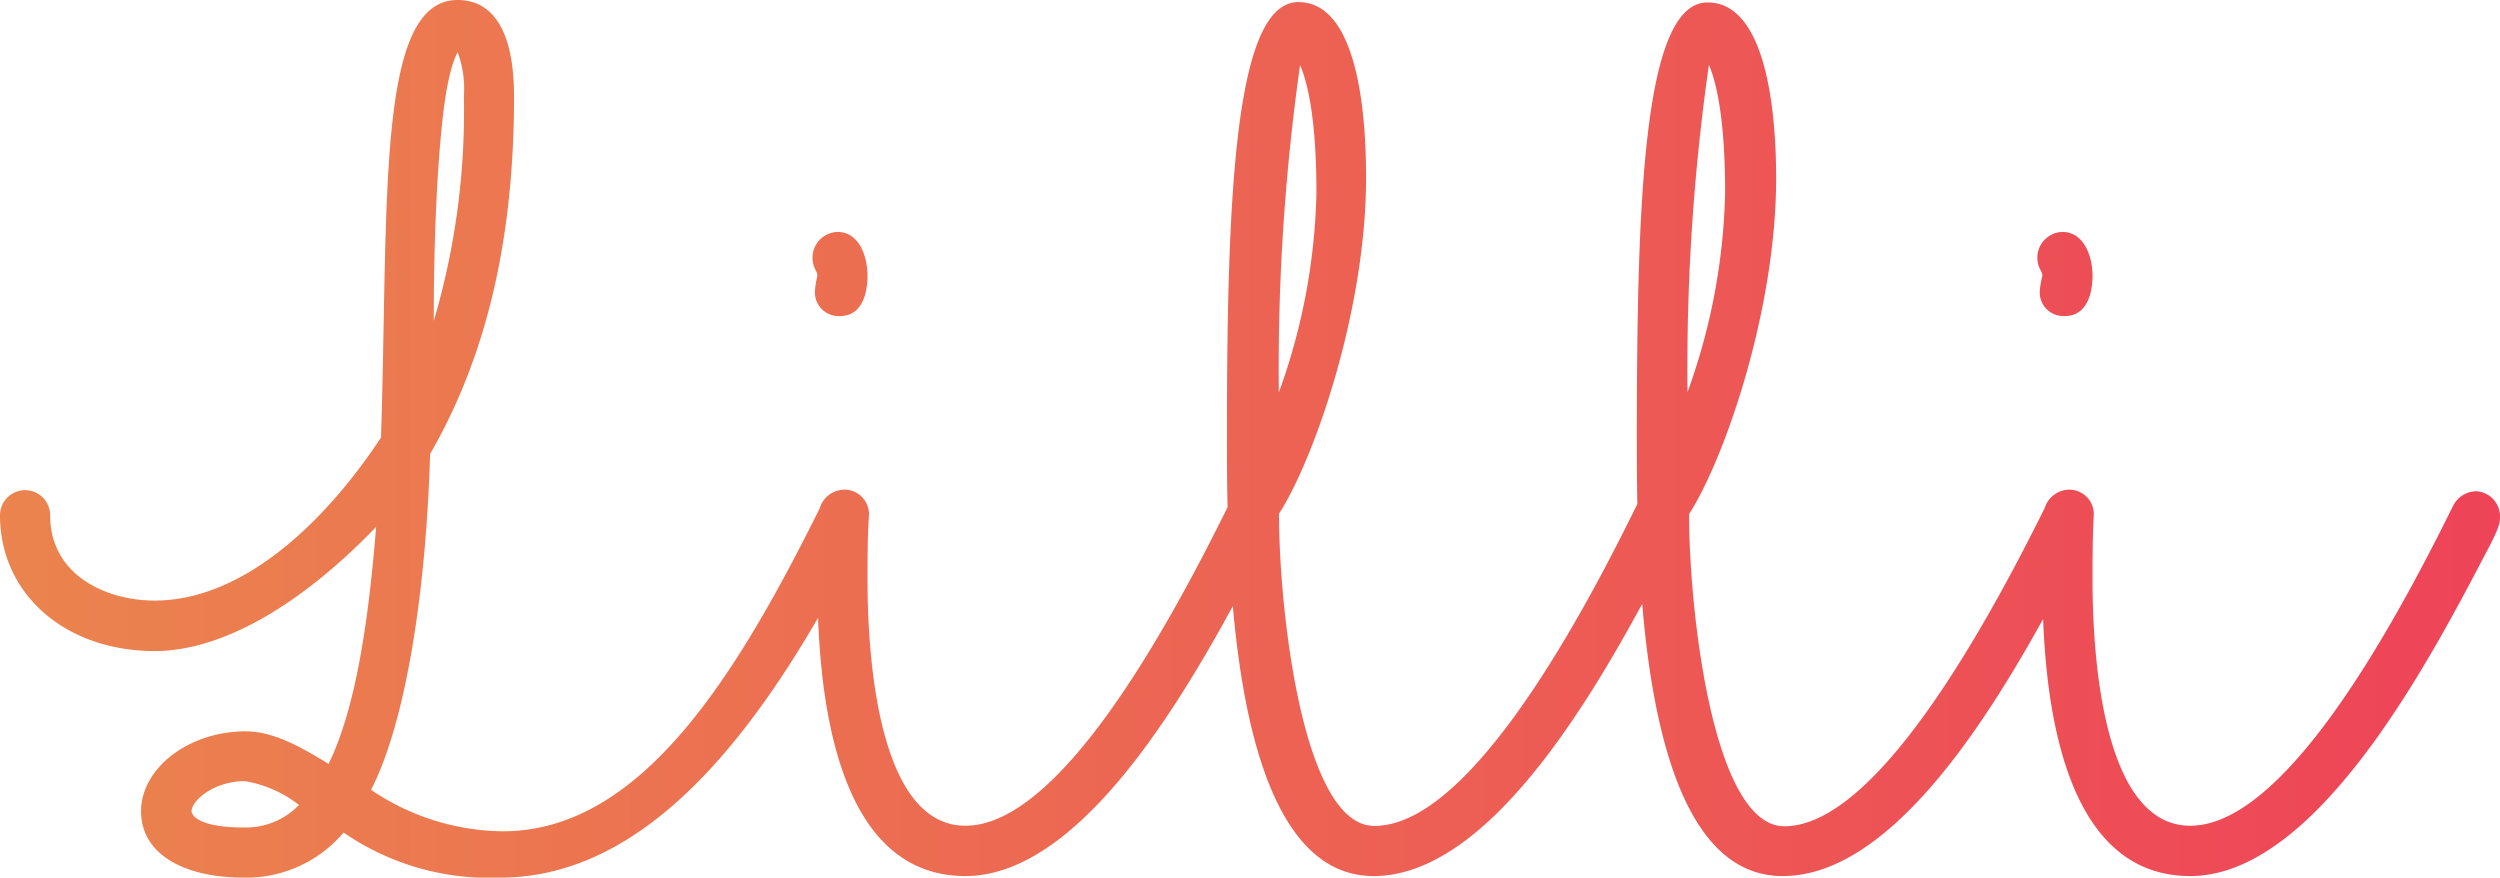 <svg xmlns="http://www.w3.org/2000/svg" viewBox="0 0 143.57 50.4" style="fill: #eb844e">
 <defs>
    <linearGradient id="grad" x1="0%" y1="0%" x2="100%" y2="0%">
      <stop offset="0%" style="stop-color:#EB844E
;stop-opacity:1" />
      <stop offset="100%" style="stop-color:#EE4358;stop-opacity:1" />
    </linearGradient>
  </defs>
<title>lilli</title>
<g id="Layer_2" data-name="Layer 2">
<g id="Layer_1-2" data-name="Layer 1">
<path fill="url(#grad)" d="M28.73,50.4a14.73,14.73,0,0,1-9-2.59A7.31,7.31,0,0,1,14,50.4c-3.46,0-5.9-1.36-5.9-3.81S10.8,42,14.11,42c1.52,0,3,.79,4.76,1.87,1.58-3.24,2.3-8.28,2.73-13.61-3.67,3.82-8.35,7.13-12.74,7.13C3.67,37.37,0,34.06,0,29.59a1.44,1.44,0,1,1,2.88,0c0,3.46,3.24,4.9,6,4.9,4.89,0,9.57-4.18,13-9.36C22.32,11.45,21.6,0,26.28,0c2,0,3.24,1.73,3.24,5.54,0,8.21-1.58,14.91-4.82,20.53-.22,7.49-1.3,15.19-3.39,19.29a13.72,13.72,0,0,0,7.56,2.38c7.93,0,13.4-8.86,18.29-18.72a1.52,1.52,0,0,1,1.3-.79,1.45,1.45,0,0,1,1.37,1.51c0,.21,0,.5-.65,1.73C44.57,40.32,38,50.4,28.73,50.4ZM11,46.59s0,.93,3,.93a4.24,4.24,0,0,0,3.17-1.29,6.87,6.87,0,0,0-3.1-1.37C12.24,44.86,11,46,11,46.59ZM25.35,7.49c-.29,2.88-.44,6.84-.44,10.94A42.53,42.53,0,0,0,26.64,5.54,6,6,0,0,0,26.28,3C26.07,3.38,25.63,4.46,25.35,7.49Z M46.94,15.84c0-.29-.28-.43-.28-1.08a1.48,1.48,0,0,1,1.44-1.44c1.22,0,1.72,1.37,1.72,2.52,0,.94-.28,2.31-1.58,2.31a1.36,1.36,0,0,1-1.44-1.44A5.29,5.29,0,0,1,46.94,15.84ZM70.56,29a1.5,1.5,0,0,1,1.3-.79,1.45,1.45,0,0,1,1.37,1.51c0,.21,0,.5-.65,1.73-3.24,6.19-9.79,18.86-17.14,18.86-7.7,0-8.5-11.09-8.5-17,0-1.3,0-2.52.08-3.82a1.49,1.49,0,0,1,1.51-1.37,1.41,1.41,0,0,1,1.37,1.52c-.08,1.22-.08,2.44-.08,3.67,0,3.1.29,14.11,5.62,14.11S66.89,36.44,70.56,29Z M94,29a1.52,1.52,0,0,1,1.3-.79,1.45,1.45,0,0,1,1.37,1.51c0,.21,0,.5-.65,1.73-3.24,6.19-9.79,18.86-17.14,18.86-8.35,0-8.42-18.43-8.42-25.13,0-13.82.43-25.06,4.1-25.06s3.89,7.42,3.89,10.09c0,7.63-3,16.2-5,19.29,0,5.55,1.37,17.93,5.47,17.93C84.17,47.45,90.36,36.44,94,29ZM73.44,22.54A35.71,35.71,0,0,0,75.6,11.09c0-4.25-.5-6.34-.94-7.35A124.43,124.43,0,0,0,73.44,22.54Z M117.51,29a1.49,1.49,0,0,1,1.29-.79,1.45,1.45,0,0,1,1.37,1.51c0,.21,0,.5-.65,1.73-3.24,6.19-9.79,18.86-17.14,18.86C94,50.33,94,31.9,94,25.2,94,11.38,94.39.14,98.06.14S102,7.56,102,10.23c0,7.63-3,16.2-5,19.29,0,5.55,1.37,17.93,5.47,17.93C107.64,47.45,113.83,36.44,117.51,29Zm-20.6-6.48a35.71,35.71,0,0,0,2.16-11.45c0-4.25-.5-6.34-.93-7.35A123.2,123.2,0,0,0,96.91,22.54Z M117.29,15.84c0-.29-.29-.43-.29-1.08a1.48,1.48,0,0,1,1.44-1.44c1.22,0,1.73,1.37,1.73,2.52,0,.94-.29,2.31-1.59,2.31a1.36,1.36,0,0,1-1.44-1.44A5,5,0,0,1,117.29,15.84ZM140.9,29a1.52,1.52,0,0,1,1.3-.79,1.45,1.45,0,0,1,1.37,1.51c0,.21,0,.5-.65,1.73-3.24,6.19-9.79,18.86-17.14,18.86-7.7,0-8.49-11.09-8.49-17,0-1.3,0-2.52.07-3.82a1.5,1.5,0,0,1,1.51-1.37,1.41,1.41,0,0,1,1.37,1.52c-.07,1.22-.07,2.44-.07,3.67,0,3.1.28,14.11,5.61,14.11S137.23,36.44,140.9,29Z"/>
</g>
</g>
</svg>